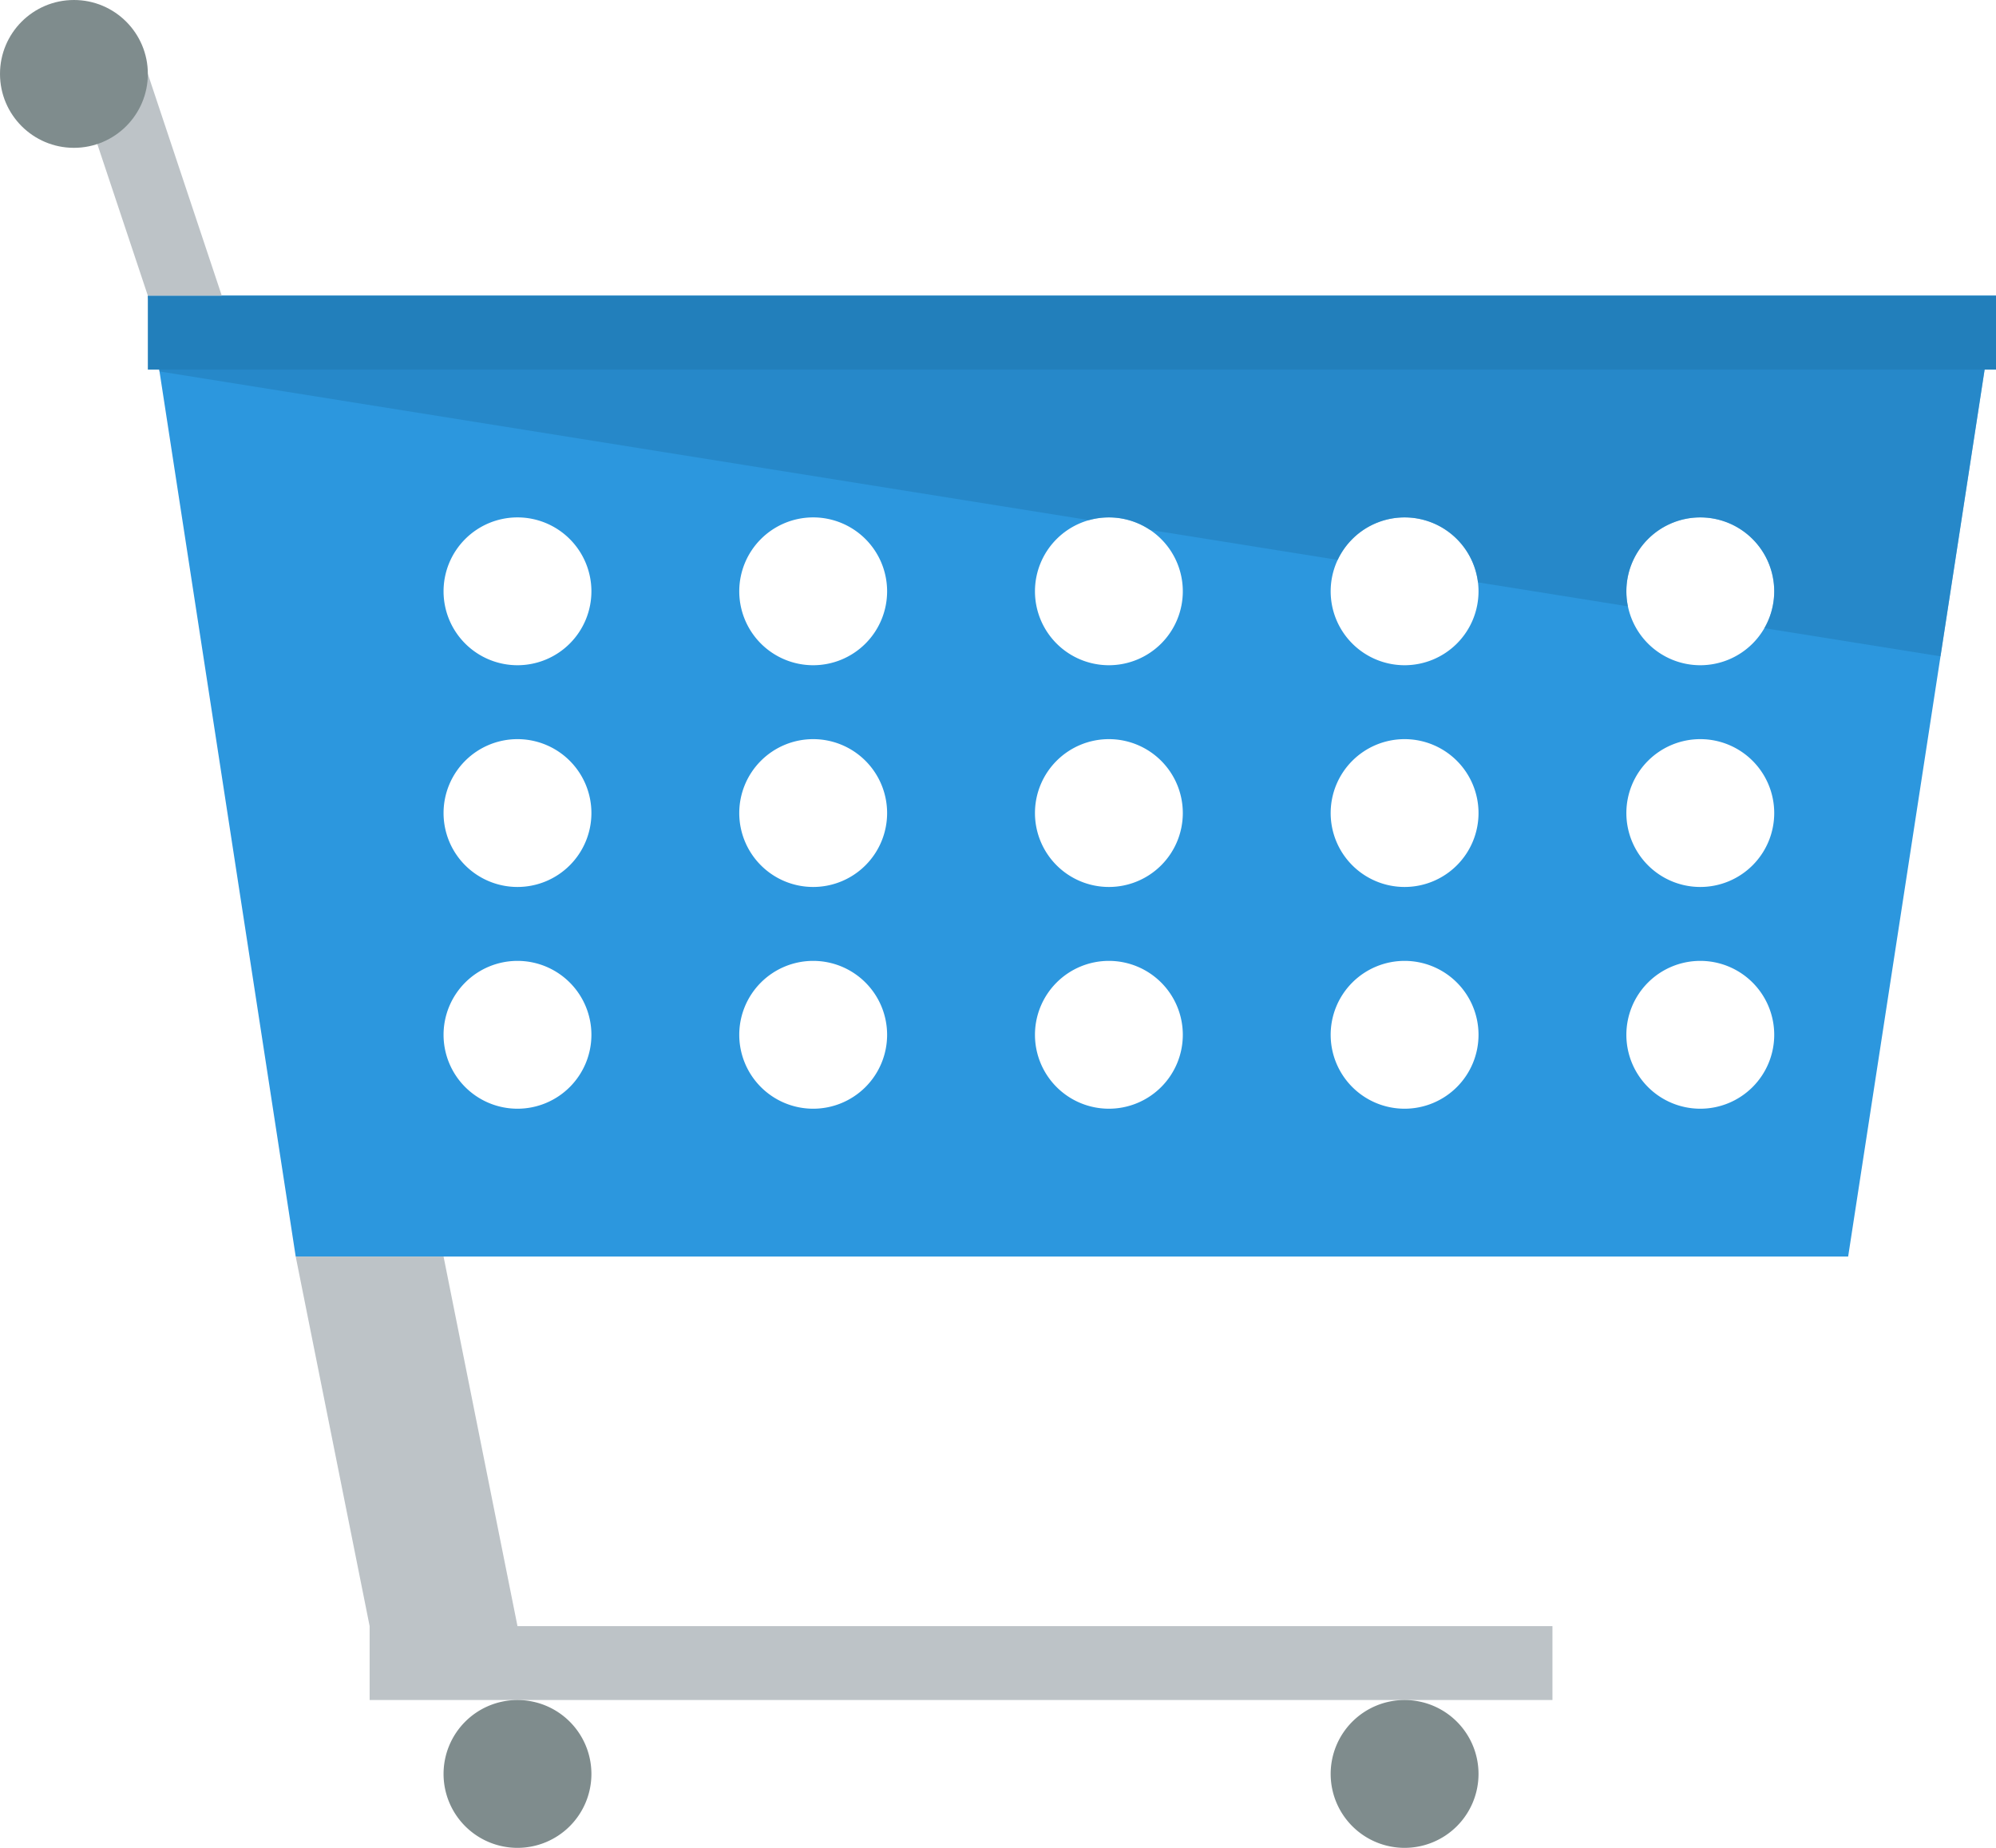 <?xml version="1.0" encoding="UTF-8" standalone="no"?> <svg id="shoppingcart" xmlns="http://www.w3.org/2000/svg" xmlns:xlink="http://www.w3.org/1999/xlink" width="54" height="50" viewBox="0 0 54 50">
  <defs>
    <clipPath id="clip-path">
      <path id="Mask" d="M46,26H4L0,0H50L46,26Zm-4-8a2,2,0,1,0,2,2A2,2,0,0,0,42,18Zm-8,0a2,2,0,1,0,2,2A2,2,0,0,0,34,18Zm-8,0a2,2,0,1,0,2,2A2,2,0,0,0,26,18Zm-8,0a2,2,0,1,0,2,2A2,2,0,0,0,18,18Zm-8,0a2,2,0,1,0,2,2A2,2,0,0,0,10,18Zm32-6a2,2,0,1,0,2,2A2,2,0,0,0,42,12Zm-8,0a2,2,0,1,0,2,2A2,2,0,0,0,34,12Zm-8,0a2,2,0,1,0,2,2A2,2,0,0,0,26,12Zm-8,0a2,2,0,1,0,2,2A2,2,0,0,0,18,12Zm-8,0a2,2,0,1,0,2,2A2,2,0,0,0,10,12ZM42,6a2,2,0,1,0,2,2A2,2,0,0,0,42,6ZM34,6a2,2,0,1,0,2,2A2,2,0,0,0,34,6ZM26,6a2,2,0,1,0,2,2A2,2,0,0,0,26,6ZM18,6a2,2,0,1,0,2,2A2,2,0,0,0,18,6ZM10,6a2,2,0,1,0,2,2A2,2,0,0,0,10,6Z" fill="#2c97de"/>
    </clipPath>
  </defs>
  <g id="Mask_Rectangle_397" data-name="Mask + Rectangle 397" transform="translate(4 8)">
    <path id="Mask-2" data-name="Mask" d="M46,26H4L0,0H50L46,26Zm-4-8a2,2,0,1,0,2,2A2,2,0,0,0,42,18Zm-8,0a2,2,0,1,0,2,2A2,2,0,0,0,34,18Zm-8,0a2,2,0,1,0,2,2A2,2,0,0,0,26,18Zm-8,0a2,2,0,1,0,2,2A2,2,0,0,0,18,18Zm-8,0a2,2,0,1,0,2,2A2,2,0,0,0,10,18Zm32-6a2,2,0,1,0,2,2A2,2,0,0,0,42,12Zm-8,0a2,2,0,1,0,2,2A2,2,0,0,0,34,12Zm-8,0a2,2,0,1,0,2,2A2,2,0,0,0,26,12Zm-8,0a2,2,0,1,0,2,2A2,2,0,0,0,18,12Zm-8,0a2,2,0,1,0,2,2A2,2,0,0,0,10,12ZM42,6a2,2,0,1,0,2,2A2,2,0,0,0,42,6ZM34,6a2,2,0,1,0,2,2A2,2,0,0,0,34,6ZM26,6a2,2,0,1,0,2,2A2,2,0,0,0,26,6ZM18,6a2,2,0,1,0,2,2A2,2,0,0,0,18,6ZM10,6a2,2,0,1,0,2,2A2,2,0,0,0,10,6Z" fill="#2c97de"/>
    <g id="Mask_Rectangle_397-2" data-name="Mask + Rectangle 397" clip-path="url(#clip-path)">
      <path id="Rectangle_397" data-name="Rectangle 397" d="M0,0H50V8Z" transform="translate(0 2)" fill="rgba(34,127,187,0.6)"/>
    </g>
  </g>
  <rect id="Rectangle_396" data-name="Rectangle 396" width="50" height="2" transform="translate(4 8)" fill="#227fbb"/>
  <path id="Rectangle_394" data-name="Rectangle 394" d="M2,12V10H34v2Zm0-2L0,0H4L6,10Z" transform="translate(8 34)" fill="#bdc3c7"/>
  <path id="Oval_185" data-name="Oval 185" d="M24,2a2,2,0,1,1,2,2A2,2,0,0,1,24,2ZM0,2A2,2,0,1,1,2,4,2,2,0,0,1,0,2Z" transform="translate(12 46)" fill="#7f8c8d"/>
  <path id="Rectangle_398" data-name="Rectangle 398" d="M0,0H2L4,6H2Z" transform="translate(2 2)" fill="#bdc3c7"/>
  <circle id="Oval_202" data-name="Oval 202" cx="2" cy="2" r="2" fill="#7f8c8d"/>
</svg>
